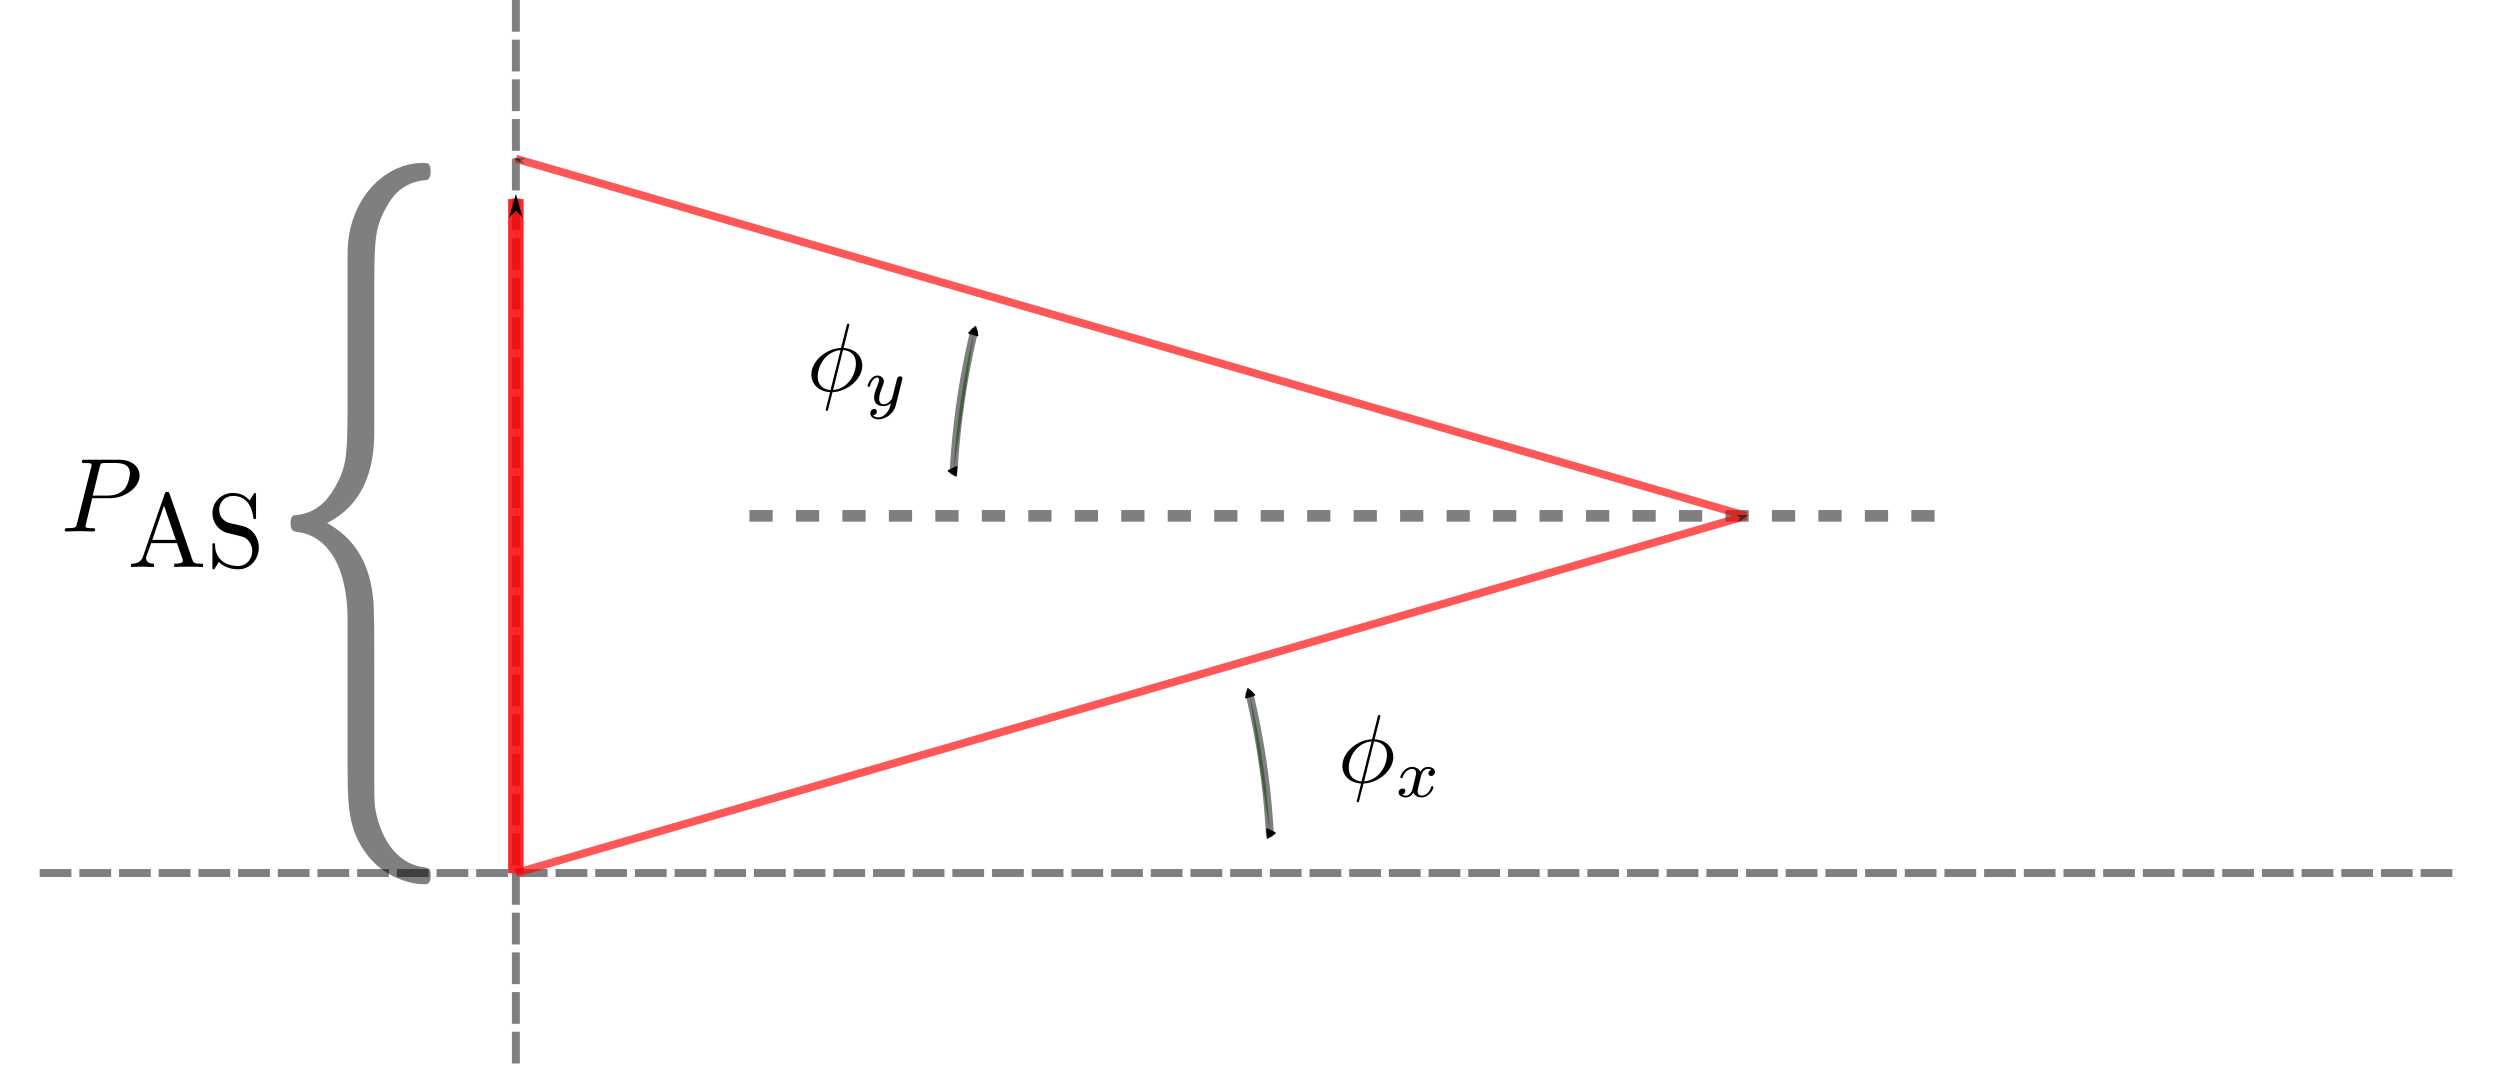 <?xml version="1.0" encoding="UTF-8" standalone="no"?>
<!-- Created with Inkscape (http://www.inkscape.org/) -->
<svg
   xmlns:ns0="http://www.iki.fi/pav/software/textext/"
   xmlns:dc="http://purl.org/dc/elements/1.1/"
   xmlns:cc="http://creativecommons.org/ns#"
   xmlns:rdf="http://www.w3.org/1999/02/22-rdf-syntax-ns#"
   xmlns:svg="http://www.w3.org/2000/svg"
   xmlns="http://www.w3.org/2000/svg"
   xmlns:xlink="http://www.w3.org/1999/xlink"
   xmlns:sodipodi="http://sodipodi.sourceforge.net/DTD/sodipodi-0.dtd"
   xmlns:inkscape="http://www.inkscape.org/namespaces/inkscape"
   width="315"
   height="135"
   id="svg2"
   sodipodi:version="0.32"
   inkscape:version="0.46"
   version="1.0"
   sodipodi:docname="phasors.svg"
   inkscape:output_extension="org.inkscape.output.svg.inkscape">
  <sodipodi:namedview
     id="base"
     pagecolor="#ffffff"
     bordercolor="#666666"
     borderopacity="1.0"
     gridtolerance="10000"
     guidetolerance="10"
     objecttolerance="10"
     inkscape:pageopacity="0.0"
     inkscape:pageshadow="2"
     inkscape:zoom="3.959798"
     inkscape:cx="141.00856"
     inkscape:cy="40.836347"
     inkscape:document-units="px"
     inkscape:current-layer="layer1"
     showgrid="true"
     units="in"
     inkscape:window-width="1585"
     inkscape:window-height="914"
     inkscape:window-x="61"
     inkscape:window-y="43">
    <inkscape:grid
       type="xygrid"
       id="grid2383"
       visible="true"
       enabled="true"
       units="mm" />
  </sodipodi:namedview>
  <defs
     id="defs4">
    <marker
       inkscape:stockid="TriangleInM"
       orient="auto"
       refY="0.0"
       refX="0.0"
       id="TriangleInM"
       style="overflow:visible">
      <path
         id="path3305"
         d="M 5.77,0.0 L -2.88,5.0 L -2.88,-5.0 L 5.77,0.0 z "
         style="fill-rule:evenodd;stroke:#000000;stroke-width:1.0pt;marker-start:none"
         transform="scale(-0.4)" />
    </marker>
    <marker
       inkscape:stockid="Arrow2Lend"
       orient="auto"
       refY="0.0"
       refX="0.0"
       id="Arrow2Lend"
       style="overflow:visible;">
      <path
         id="path3189"
         style="font-size:12.0;fill-rule:evenodd;stroke-width:0.625;stroke-linejoin:round;"
         d="M 8.719,4.034 L -2.207,0.016 L 8.719,-4.002 C 6.973,-1.63 6.983,1.616 8.719,4.034 z "
         transform="scale(1.1) rotate(180) translate(1,0)" />
    </marker>
    <marker
       inkscape:stockid="Arrow1Mend"
       orient="auto"
       refY="0.0"
       refX="0.0"
       id="Arrow1Mend"
       style="overflow:visible;">
      <path
         id="path3177"
         d="M 0.0,0.0 L 5.0,-5.0 L -12.5,0.0 L 5.0,5.0 L 0.0,0.0 z "
         style="fill-rule:evenodd;stroke:#000000;stroke-width:1.0pt;marker-start:none;"
         transform="scale(0.4) rotate(180) translate(10,0)" />
    </marker>
    <marker
       inkscape:stockid="Arrow1Lend"
       orient="auto"
       refY="0.0"
       refX="0.0"
       id="Arrow1Lend"
       style="overflow:visible;">
      <path
         id="path3171"
         d="M 0.0,0.0 L 5.0,-5.0 L -12.5,0.0 L 5.0,5.0 L 0.0,0.0 z "
         style="fill-rule:evenodd;stroke:#000000;stroke-width:1.0pt;marker-start:none;"
         transform="scale(0.8) rotate(180) translate(12.5,0)" />
    </marker>
    <marker
       inkscape:stockid="TriangleOutM"
       orient="auto"
       refY="0.0"
       refX="0.0"
       id="TriangleOutM"
       style="overflow:visible">
      <path
         id="path3314"
         d="M 5.77,0.0 L -2.88,5.0 L -2.88,-5.0 L 5.77,0.0 z "
         style="fill-rule:evenodd;stroke:#000000;stroke-width:1.0pt;marker-start:none"
         transform="scale(0.4)" />
    </marker>
    <marker
       inkscape:stockid="TriangleOutS"
       orient="auto"
       refY="0.0"
       refX="0.0"
       id="TriangleOutS"
       style="overflow:visible">
      <path
         id="path3317"
         d="M 5.77,0.0 L -2.88,5.0 L -2.88,-5.0 L 5.77,0.0 z "
         style="fill-rule:evenodd;stroke:#000000;stroke-width:1.0pt;marker-start:none"
         transform="scale(0.2)" />
    </marker>
    <marker
       inkscape:stockid="TriangleOutL"
       orient="auto"
       refY="0.0"
       refX="0.0"
       id="TriangleOutL"
       style="overflow:visible">
      <path
         id="path3311"
         d="M 5.77,0.0 L -2.88,5.0 L -2.88,-5.0 L 5.77,0.0 z "
         style="fill-rule:evenodd;stroke:#000000;stroke-width:1.0pt;marker-start:none"
         transform="scale(0.8)" />
    </marker>
    <inkscape:perspective
       sodipodi:type="inkscape:persp3d"
       inkscape:vp_x="0 : 526.18109 : 1"
       inkscape:vp_y="0 : 1000 : 0"
       inkscape:vp_z="744.09448 : 526.18109 : 1"
       inkscape:persp3d-origin="372.04724 : 350.78739 : 1"
       id="perspective10" />
  </defs>
  <g
     inkscape:label="Layer 1"
     inkscape:groupmode="layer"
     id="layer1">
    <path
       style="opacity:0.5;fill:none;fill-rule:evenodd;stroke:#000000;stroke-width:1.464;stroke-linecap:butt;stroke-linejoin:miter;stroke-miterlimit:4;stroke-dasharray:2.928, 2.928;stroke-dashoffset:0;stroke-opacity:1"
       d="M 94.429,65 L 244.429,65"
       id="path7165" />
    <g
       id="g3159"
       style="stroke:#000000;stroke-opacity:1;opacity:0.5;stroke-width:1;stroke-miterlimit:4;stroke-dasharray:4, 1;stroke-dashoffset:0">
      <path
         id="path2385"
         d="M 65,2.8421709e-14 L 65,135"
         style="fill:none;fill-rule:evenodd;stroke:#000000;stroke-width:1;stroke-linecap:butt;stroke-linejoin:miter;stroke-opacity:1;stroke-miterlimit:4;stroke-dasharray:4, 1;stroke-dashoffset:0" />
      <path
         id="path2387"
         d="M 5,110 L 310,110"
         style="fill:none;fill-rule:evenodd;stroke:#000000;stroke-width:1;stroke-linecap:butt;stroke-linejoin:miter;stroke-opacity:1;stroke-miterlimit:4;stroke-dasharray:4, 1;stroke-dashoffset:0" />
    </g>
    <g
       id="g6073"
       style="stroke:#ff0000;stroke-opacity:1;opacity:0.657">
      <path
         sodipodi:nodetypes="cc"
         id="path6071"
         d="M 220,65 L 65,20"
         style="fill:none;fill-rule:evenodd;stroke:#ff0000;stroke-width:1px;stroke-linecap:butt;stroke-linejoin:miter;marker-end:url(#Arrow1Mend);stroke-opacity:1" />
      <path
         sodipodi:nodetypes="cc"
         id="path3163"
         d="M 65,110 L 220,65"
         style="fill:none;fill-rule:evenodd;stroke:#ff0000;stroke-width:1px;stroke-linecap:butt;stroke-linejoin:miter;stroke-opacity:1;marker-end:url(#Arrow1Mend)" />
    </g>
    <path
       style="fill:none;fill-rule:evenodd;stroke:#ff0000;stroke-width:1.95;stroke-linecap:butt;stroke-linejoin:miter;marker-end:url(#Arrow1Mend);stroke-miterlimit:4;stroke-dasharray:none;stroke-opacity:1;opacity:0.846"
       d="M 65,110.025 L 65,25.085"
       id="path6077" />
    <g
       transform="matrix(5,0,0,9.103,-1084.141,-1138.114)"
       ns0:text="\\{"
       ns0:preamble=""
       id="g7212"
       style="opacity:0.5">
      <defs
         id="defs7214">
        <g
           id="g7216">
          <symbol
             style="overflow:visible"
             overflow="visible"
             id="textext-d73ea4d8-0">
            <path
               style="stroke:none"
               d=""
               id="path7219" />
          </symbol>
          <symbol
             style="overflow:visible"
             overflow="visible"
             id="textext-d73ea4d8-1">
            <path
               style="stroke:none"
               d="M 2.828,-5.609 C 2.828,-6.328 2.828,-6.547 3.062,-6.797 C 3.234,-6.984 3.469,-7.219 4.172,-7.25 C 4.219,-7.266 4.25,-7.312 4.25,-7.359 C 4.25,-7.484 4.172,-7.484 4.062,-7.484 C 3.062,-7.484 2.172,-6.969 2.156,-6.25 L 2.156,-4.422 C 2.156,-3.484 2.156,-3.328 1.891,-3.047 C 1.75,-2.906 1.484,-2.641 0.859,-2.609 C 0.781,-2.609 0.719,-2.594 0.719,-2.5 C 0.719,-2.391 0.781,-2.391 0.875,-2.375 C 1.312,-2.359 2.156,-2.141 2.156,-1.141 L 2.156,0.828 C 2.156,1.406 2.156,1.75 2.672,2.109 C 3.094,2.406 3.75,2.5 4.062,2.5 C 4.172,2.5 4.25,2.5 4.25,2.375 C 4.25,2.281 4.203,2.281 4.094,2.266 C 3.312,2.219 2.938,1.781 2.844,1.422 C 2.828,1.312 2.828,1.281 2.828,0.938 L 2.828,-0.562 C 2.828,-0.859 2.828,-1.359 2.797,-1.469 C 2.672,-2.125 2.031,-2.375 1.641,-2.5 C 2.828,-2.828 2.828,-3.531 2.828,-3.812 L 2.828,-5.609 z"
               id="path7222" />
          </symbol>
        </g>
      </defs>
      <g
         id="textext-d73ea4d8-2">
        <g
           style="fill:#000000;fill-opacity:1"
           id="g7225">
          <use
             height="135"
             width="315"
             xlink:href="#textext-d73ea4d8-1"
             x="223.432"
             y="134.765"
             id="use7227" />
        </g>
      </g>
    </g>
    <g
       id="g7297"
       ns0:preamble=""
       ns0:text="$P_\\textrm{AS}$"
       transform="matrix(1.327,0,0,1.327,-288.878,-111.87)">
      <defs
         id="defs7299">
        <g
           id="g7301">
          <symbol
             id="textext-d8505b63-0"
             overflow="visible"
             style="overflow:visible">
            <path
               id="path7304"
               d=""
               style="stroke:none" />
          </symbol>
          <symbol
             id="textext-d8505b63-1"
             overflow="visible"
             style="overflow:visible">
            <path
               id="path7307"
               d="M 3.016,-3.156 L 4.719,-3.156 C 6.125,-3.156 7.516,-4.188 7.516,-5.297 C 7.516,-6.078 6.859,-6.812 5.547,-6.812 L 2.328,-6.812 C 2.141,-6.812 2.031,-6.812 2.031,-6.625 C 2.031,-6.5 2.109,-6.5 2.312,-6.5 C 2.438,-6.5 2.625,-6.484 2.734,-6.484 C 2.906,-6.453 2.953,-6.438 2.953,-6.312 C 2.953,-6.281 2.953,-6.25 2.922,-6.125 L 1.578,-0.781 C 1.484,-0.391 1.469,-0.312 0.672,-0.312 C 0.516,-0.312 0.406,-0.312 0.406,-0.125 C 0.406,0 0.516,0 0.547,0 C 0.828,0 1.531,-0.031 1.812,-0.031 C 2.031,-0.031 2.25,-0.016 2.453,-0.016 C 2.672,-0.016 2.891,0 3.094,0 C 3.172,0 3.297,0 3.297,-0.203 C 3.297,-0.312 3.203,-0.312 3.016,-0.312 C 2.656,-0.312 2.375,-0.312 2.375,-0.484 C 2.375,-0.547 2.391,-0.594 2.406,-0.656 L 3.016,-3.156 z M 3.734,-6.125 C 3.828,-6.469 3.844,-6.5 4.281,-6.5 L 5.234,-6.5 C 6.062,-6.5 6.594,-6.234 6.594,-5.547 C 6.594,-5.156 6.391,-4.297 6,-3.938 C 5.5,-3.484 4.906,-3.406 4.469,-3.406 L 3.062,-3.406 L 3.734,-6.125 z"
               style="stroke:none" />
          </symbol>
          <symbol
             id="textext-d8505b63-2"
             overflow="visible"
             style="overflow:visible">
            <path
               id="path7310"
               d=""
               style="stroke:none" />
          </symbol>
          <symbol
             id="textext-d8505b63-3"
             overflow="visible"
             style="overflow:visible">
            <path
               id="path7313"
               d="M 3.969,-6.938 C 3.922,-7.062 3.891,-7.141 3.734,-7.141 C 3.578,-7.141 3.547,-7.078 3.5,-6.938 L 1.438,-0.984 C 1.25,-0.469 0.859,-0.312 0.312,-0.312 L 0.312,0 C 0.547,-0.016 0.984,-0.031 1.328,-0.031 C 1.641,-0.031 2.156,-0.016 2.484,0 L 2.484,-0.312 C 1.984,-0.312 1.734,-0.562 1.734,-0.812 C 1.734,-0.844 1.75,-0.953 1.75,-0.969 L 2.219,-2.266 L 4.672,-2.266 L 5.203,-0.75 C 5.219,-0.703 5.234,-0.641 5.234,-0.609 C 5.234,-0.312 4.672,-0.312 4.406,-0.312 L 4.406,0 C 4.766,-0.031 5.469,-0.031 5.844,-0.031 C 6.266,-0.031 6.734,-0.016 7.141,0 L 7.141,-0.312 L 6.969,-0.312 C 6.375,-0.312 6.234,-0.375 6.125,-0.703 L 3.969,-6.938 z M 3.438,-5.828 L 4.562,-2.578 L 2.328,-2.578 L 3.438,-5.828 z"
               style="stroke:none" />
          </symbol>
          <symbol
             id="textext-d8505b63-4"
             overflow="visible"
             style="overflow:visible">
            <path
               id="path7316"
               d="M 3.484,-3.875 L 2.203,-4.172 C 1.578,-4.328 1.203,-4.859 1.203,-5.438 C 1.203,-6.141 1.734,-6.75 2.516,-6.75 C 4.172,-6.75 4.391,-5.109 4.453,-4.672 C 4.469,-4.609 4.469,-4.547 4.578,-4.547 C 4.703,-4.547 4.703,-4.594 4.703,-4.781 L 4.703,-6.781 C 4.703,-6.953 4.703,-7.031 4.594,-7.031 C 4.531,-7.031 4.516,-7.016 4.453,-6.891 L 4.094,-6.328 C 3.797,-6.625 3.391,-7.031 2.5,-7.031 C 1.391,-7.031 0.562,-6.156 0.562,-5.094 C 0.562,-4.266 1.094,-3.531 1.859,-3.266 C 1.969,-3.234 2.484,-3.109 3.188,-2.938 C 3.453,-2.875 3.75,-2.797 4.031,-2.438 C 4.234,-2.172 4.344,-1.844 4.344,-1.516 C 4.344,-0.812 3.844,-0.094 3,-0.094 C 2.719,-0.094 1.953,-0.141 1.422,-0.625 C 0.844,-1.172 0.812,-1.797 0.812,-2.156 C 0.797,-2.266 0.719,-2.266 0.688,-2.266 C 0.562,-2.266 0.562,-2.188 0.562,-2.016 L 0.562,-0.016 C 0.562,0.156 0.562,0.219 0.672,0.219 C 0.734,0.219 0.75,0.203 0.812,0.094 C 0.812,0.078 0.844,0.047 1.172,-0.484 C 1.484,-0.141 2.125,0.219 3.016,0.219 C 4.172,0.219 4.969,-0.75 4.969,-1.859 C 4.969,-2.844 4.312,-3.672 3.484,-3.875 z"
               style="stroke:none" />
          </symbol>
        </g>
      </defs>
      <g
         id="textext-d8505b63-5">
        <g
           id="g7319"
           style="fill:#000000;fill-opacity:1">
          <use
             id="use7321"
             y="134.765"
             x="223.432"
             xlink:href="#textext-d8505b63-1"
             width="315"
             height="135" />
        </g>
        <g
           id="g7323"
           style="fill:#000000;fill-opacity:1">
          <use
             id="use7325"
             y="138.141"
             x="229.828"
             xlink:href="#textext-d8505b63-3"
             width="315"
             height="135" />
          <use
             id="use7327"
             y="138.141"
             x="237.3"
             xlink:href="#textext-d8505b63-4"
             width="315"
             height="135" />
        </g>
      </g>
    </g>
    <path
       sodipodi:type="arc"
       style="opacity:0.5;fill:#008000;fill-opacity:1;stroke:#000000;stroke-width:1;stroke-linecap:round;stroke-linejoin:bevel;marker-start:url(#TriangleInM);marker-end:url(#TriangleOutM);stroke-miterlimit:4;stroke-dasharray:none;stroke-dashoffset:0;stroke-opacity:1"
       id="path7399"
       sodipodi:cx="210"
       sodipodi:cy="75"
       sodipodi:rx="100"
       sodipodi:ry="100"
       d="M 110.159,69.371 A 100,100 0 0 1 112.728,51.801"
       sodipodi:start="3.1979136"
       sodipodi:end="3.3757136"
       transform="translate(10,-10)"
       sodipodi:open="true" />
    <path
       sodipodi:type="arc"
       style="opacity:0.5;fill:#008000;fill-opacity:1;stroke:#000000;stroke-width:1;stroke-linecap:round;stroke-linejoin:bevel;marker-start:url(#TriangleInM);marker-end:url(#TriangleOutM);stroke-miterlimit:4;stroke-dasharray:none;stroke-dashoffset:0;stroke-opacity:1"
       id="path10136"
       sodipodi:cx="210"
       sodipodi:cy="75"
       sodipodi:rx="100"
       sodipodi:ry="100"
       d="M 110.159,69.371 A 100,100 0 0 1 112.728,51.801"
       sodipodi:start="3.1979136"
       sodipodi:end="3.3757136"
       transform="matrix(-1,0,0,1,270.159,35.629)"
       sodipodi:open="true" />
    <g
       transform="matrix(1.226,0,0,1.226,-105.381,-66.651)"
       ns0:text="$\\phi_x$"
       ns0:preamble=""
       id="g10198">
      <defs
         id="defs10200">
        <g
           id="g10202">
          <symbol
             overflow="visible"
             id="textext-bdacd1f7-0"
             style="overflow:visible">
            <path
               style="stroke:none"
               d=""
               id="path10205" />
          </symbol>
          <symbol
             overflow="visible"
             id="textext-bdacd1f7-1"
             style="overflow:visible">
            <path
               style="stroke:none"
               d="M 1.734,-0.734 C 1.672,-0.5 1.438,-0.125 1.078,-0.125 C 1.062,-0.125 0.844,-0.125 0.703,-0.219 C 0.984,-0.312 1.016,-0.562 1.016,-0.609 C 1.016,-0.766 0.891,-0.859 0.734,-0.859 C 0.531,-0.859 0.328,-0.703 0.328,-0.438 C 0.328,-0.094 0.719,0.062 1.062,0.062 C 1.391,0.062 1.672,-0.125 1.844,-0.422 C 2.016,-0.062 2.391,0.062 2.672,0.062 C 3.484,0.062 3.906,-0.797 3.906,-1 C 3.906,-1.094 3.812,-1.094 3.797,-1.094 C 3.688,-1.094 3.688,-1.047 3.656,-0.969 C 3.516,-0.484 3.094,-0.125 2.703,-0.125 C 2.422,-0.125 2.281,-0.312 2.281,-0.578 C 2.281,-0.766 2.453,-1.391 2.641,-2.172 C 2.781,-2.703 3.094,-2.875 3.328,-2.875 C 3.344,-2.875 3.547,-2.875 3.703,-2.781 C 3.484,-2.719 3.391,-2.516 3.391,-2.391 C 3.391,-2.25 3.516,-2.141 3.672,-2.141 C 3.828,-2.141 4.062,-2.266 4.062,-2.562 C 4.062,-2.953 3.609,-3.078 3.344,-3.078 C 2.984,-3.078 2.703,-2.844 2.562,-2.578 C 2.438,-2.859 2.109,-3.078 1.719,-3.078 C 0.938,-3.078 0.5,-2.219 0.5,-2 C 0.5,-1.922 0.594,-1.922 0.609,-1.922 C 0.703,-1.922 0.703,-1.938 0.75,-2.031 C 0.922,-2.578 1.359,-2.875 1.703,-2.875 C 1.938,-2.875 2.125,-2.75 2.125,-2.422 C 2.125,-2.281 2.031,-1.938 1.969,-1.688 L 1.734,-0.734 z"
               id="path10208" />
          </symbol>
          <symbol
             overflow="visible"
             id="textext-bdacd1f7-2"
             style="overflow:visible">
            <path
               style="stroke:none"
               d=""
               id="path10211" />
          </symbol>
          <symbol
             overflow="visible"
             id="textext-bdacd1f7-3"
             style="overflow:visible">
            <path
               style="stroke:none"
               d="M 4.359,-6.672 C 4.359,-6.703 4.391,-6.812 4.391,-6.812 C 4.391,-6.828 4.391,-6.922 4.266,-6.922 C 4.172,-6.922 4.156,-6.891 4.109,-6.719 L 3.531,-4.422 C 1.953,-4.359 0.484,-3.047 0.484,-1.688 C 0.484,-0.734 1.188,0.047 2.406,0.125 C 2.328,0.422 2.25,0.75 2.172,1.062 C 2.047,1.531 1.953,1.906 1.953,1.938 C 1.953,2.031 2.031,2.047 2.078,2.047 C 2.125,2.047 2.141,2.031 2.172,2 C 2.188,1.984 2.25,1.75 2.281,1.609 C 2.406,1.109 2.531,0.625 2.656,0.125 C 4.266,0.062 5.719,-1.281 5.719,-2.609 C 5.719,-3.406 5.188,-4.312 3.797,-4.422 L 4.359,-6.672 z M 2.453,-0.094 C 1.859,-0.125 1.141,-0.484 1.141,-1.469 C 1.141,-2.672 2,-4.062 3.484,-4.203 L 2.453,-0.094 z M 3.734,-4.203 C 4.5,-4.156 5.062,-3.703 5.062,-2.828 C 5.062,-1.641 4.203,-0.219 2.719,-0.094 L 3.734,-4.203 z"
               id="path10214" />
          </symbol>
        </g>
      </defs>
      <g
         id="textext-bdacd1f7-4">
        <g
           style="fill:#000000;fill-opacity:1"
           id="g10217">
          <use
             xlink:href="#textext-bdacd1f7-3"
             x="223.432"
             y="134.765"
             id="use10219"
             width="315"
             height="135" />
        </g>
        <g
           style="fill:#000000;fill-opacity:1"
           id="g10221">
          <use
             xlink:href="#textext-bdacd1f7-1"
             x="229.368"
             y="136.259"
             id="use10223"
             width="315"
             height="135" />
        </g>
      </g>
    </g>
    <g
       id="g10383"
       ns0:preamble=""
       ns0:text="$\\phi_y$"
       transform="matrix(1.226,0,0,1.226,-172.289,-115.96)">
      <defs
         id="defs10385">
        <g
           id="g10387">
          <symbol
             id="textext-2dc90040-0"
             overflow="visible"
             style="overflow:visible">
            <path
               id="path10390"
               d=""
               style="stroke:none" />
          </symbol>
          <symbol
             id="textext-2dc90040-1"
             overflow="visible"
             style="overflow:visible">
            <path
               id="path10393"
               d="M 4.359,-6.672 C 4.359,-6.703 4.391,-6.812 4.391,-6.812 C 4.391,-6.828 4.391,-6.922 4.266,-6.922 C 4.172,-6.922 4.156,-6.891 4.109,-6.719 L 3.531,-4.422 C 1.953,-4.359 0.484,-3.047 0.484,-1.688 C 0.484,-0.734 1.188,0.047 2.406,0.125 C 2.328,0.422 2.25,0.75 2.172,1.062 C 2.047,1.531 1.953,1.906 1.953,1.938 C 1.953,2.031 2.031,2.047 2.078,2.047 C 2.125,2.047 2.141,2.031 2.172,2 C 2.188,1.984 2.25,1.75 2.281,1.609 C 2.406,1.109 2.531,0.625 2.656,0.125 C 4.266,0.062 5.719,-1.281 5.719,-2.609 C 5.719,-3.406 5.188,-4.312 3.797,-4.422 L 4.359,-6.672 z M 2.453,-0.094 C 1.859,-0.125 1.141,-0.484 1.141,-1.469 C 1.141,-2.672 2,-4.062 3.484,-4.203 L 2.453,-0.094 z M 3.734,-4.203 C 4.5,-4.156 5.062,-3.703 5.062,-2.828 C 5.062,-1.641 4.203,-0.219 2.719,-0.094 L 3.734,-4.203 z"
               style="stroke:none" />
          </symbol>
          <symbol
             id="textext-2dc90040-2"
             overflow="visible"
             style="overflow:visible">
            <path
               id="path10396"
               d=""
               style="stroke:none" />
          </symbol>
          <symbol
             id="textext-2dc90040-3"
             overflow="visible"
             style="overflow:visible">
            <path
               id="path10399"
               d="M 3.875,-2.625 C 3.906,-2.719 3.906,-2.734 3.906,-2.781 C 3.906,-2.922 3.797,-3 3.672,-3 C 3.594,-3 3.469,-2.969 3.391,-2.844 C 3.359,-2.797 3.312,-2.578 3.281,-2.438 L 3.125,-1.859 C 3.094,-1.688 2.875,-0.812 2.844,-0.734 C 2.844,-0.734 2.531,-0.125 2,-0.125 C 1.516,-0.125 1.516,-0.578 1.516,-0.703 C 1.516,-1.078 1.672,-1.516 1.891,-2.062 C 1.969,-2.281 2,-2.359 2,-2.484 C 2,-2.812 1.719,-3.078 1.344,-3.078 C 0.641,-3.078 0.328,-2.125 0.328,-2 C 0.328,-1.922 0.422,-1.922 0.453,-1.922 C 0.547,-1.922 0.547,-1.953 0.578,-2.031 C 0.75,-2.609 1.047,-2.875 1.328,-2.875 C 1.438,-2.875 1.5,-2.797 1.5,-2.641 C 1.5,-2.469 1.438,-2.328 1.406,-2.234 C 1.062,-1.375 1,-1.125 1,-0.812 C 1,-0.703 1,-0.375 1.266,-0.141 C 1.484,0.031 1.781,0.062 1.969,0.062 C 2.25,0.062 2.5,-0.031 2.719,-0.25 C 2.641,0.141 2.562,0.438 2.266,0.781 C 2.078,1 1.797,1.219 1.422,1.219 C 1.375,1.219 1.047,1.219 0.906,1 C 1.281,0.953 1.281,0.625 1.281,0.609 C 1.281,0.391 1.078,0.344 1.016,0.344 C 0.844,0.344 0.609,0.484 0.609,0.812 C 0.609,1.156 0.938,1.422 1.438,1.422 C 2.141,1.422 3,0.875 3.219,0 L 3.875,-2.625 z"
               style="stroke:none" />
          </symbol>
        </g>
      </defs>
      <g
         id="textext-2dc90040-4">
        <g
           id="g10402"
           style="fill:#000000;fill-opacity:1">
          <use
             id="use10404"
             y="134.765"
             x="223.432"
             xlink:href="#textext-2dc90040-1"
             width="315"
             height="135" />
        </g>
        <g
           id="g10406"
           style="fill:#000000;fill-opacity:1">
          <use
             id="use10408"
             y="136.259"
             x="229.368"
             xlink:href="#textext-2dc90040-3"
             width="315"
             height="135" />
        </g>
      </g>
    </g>
  </g>
</svg>
